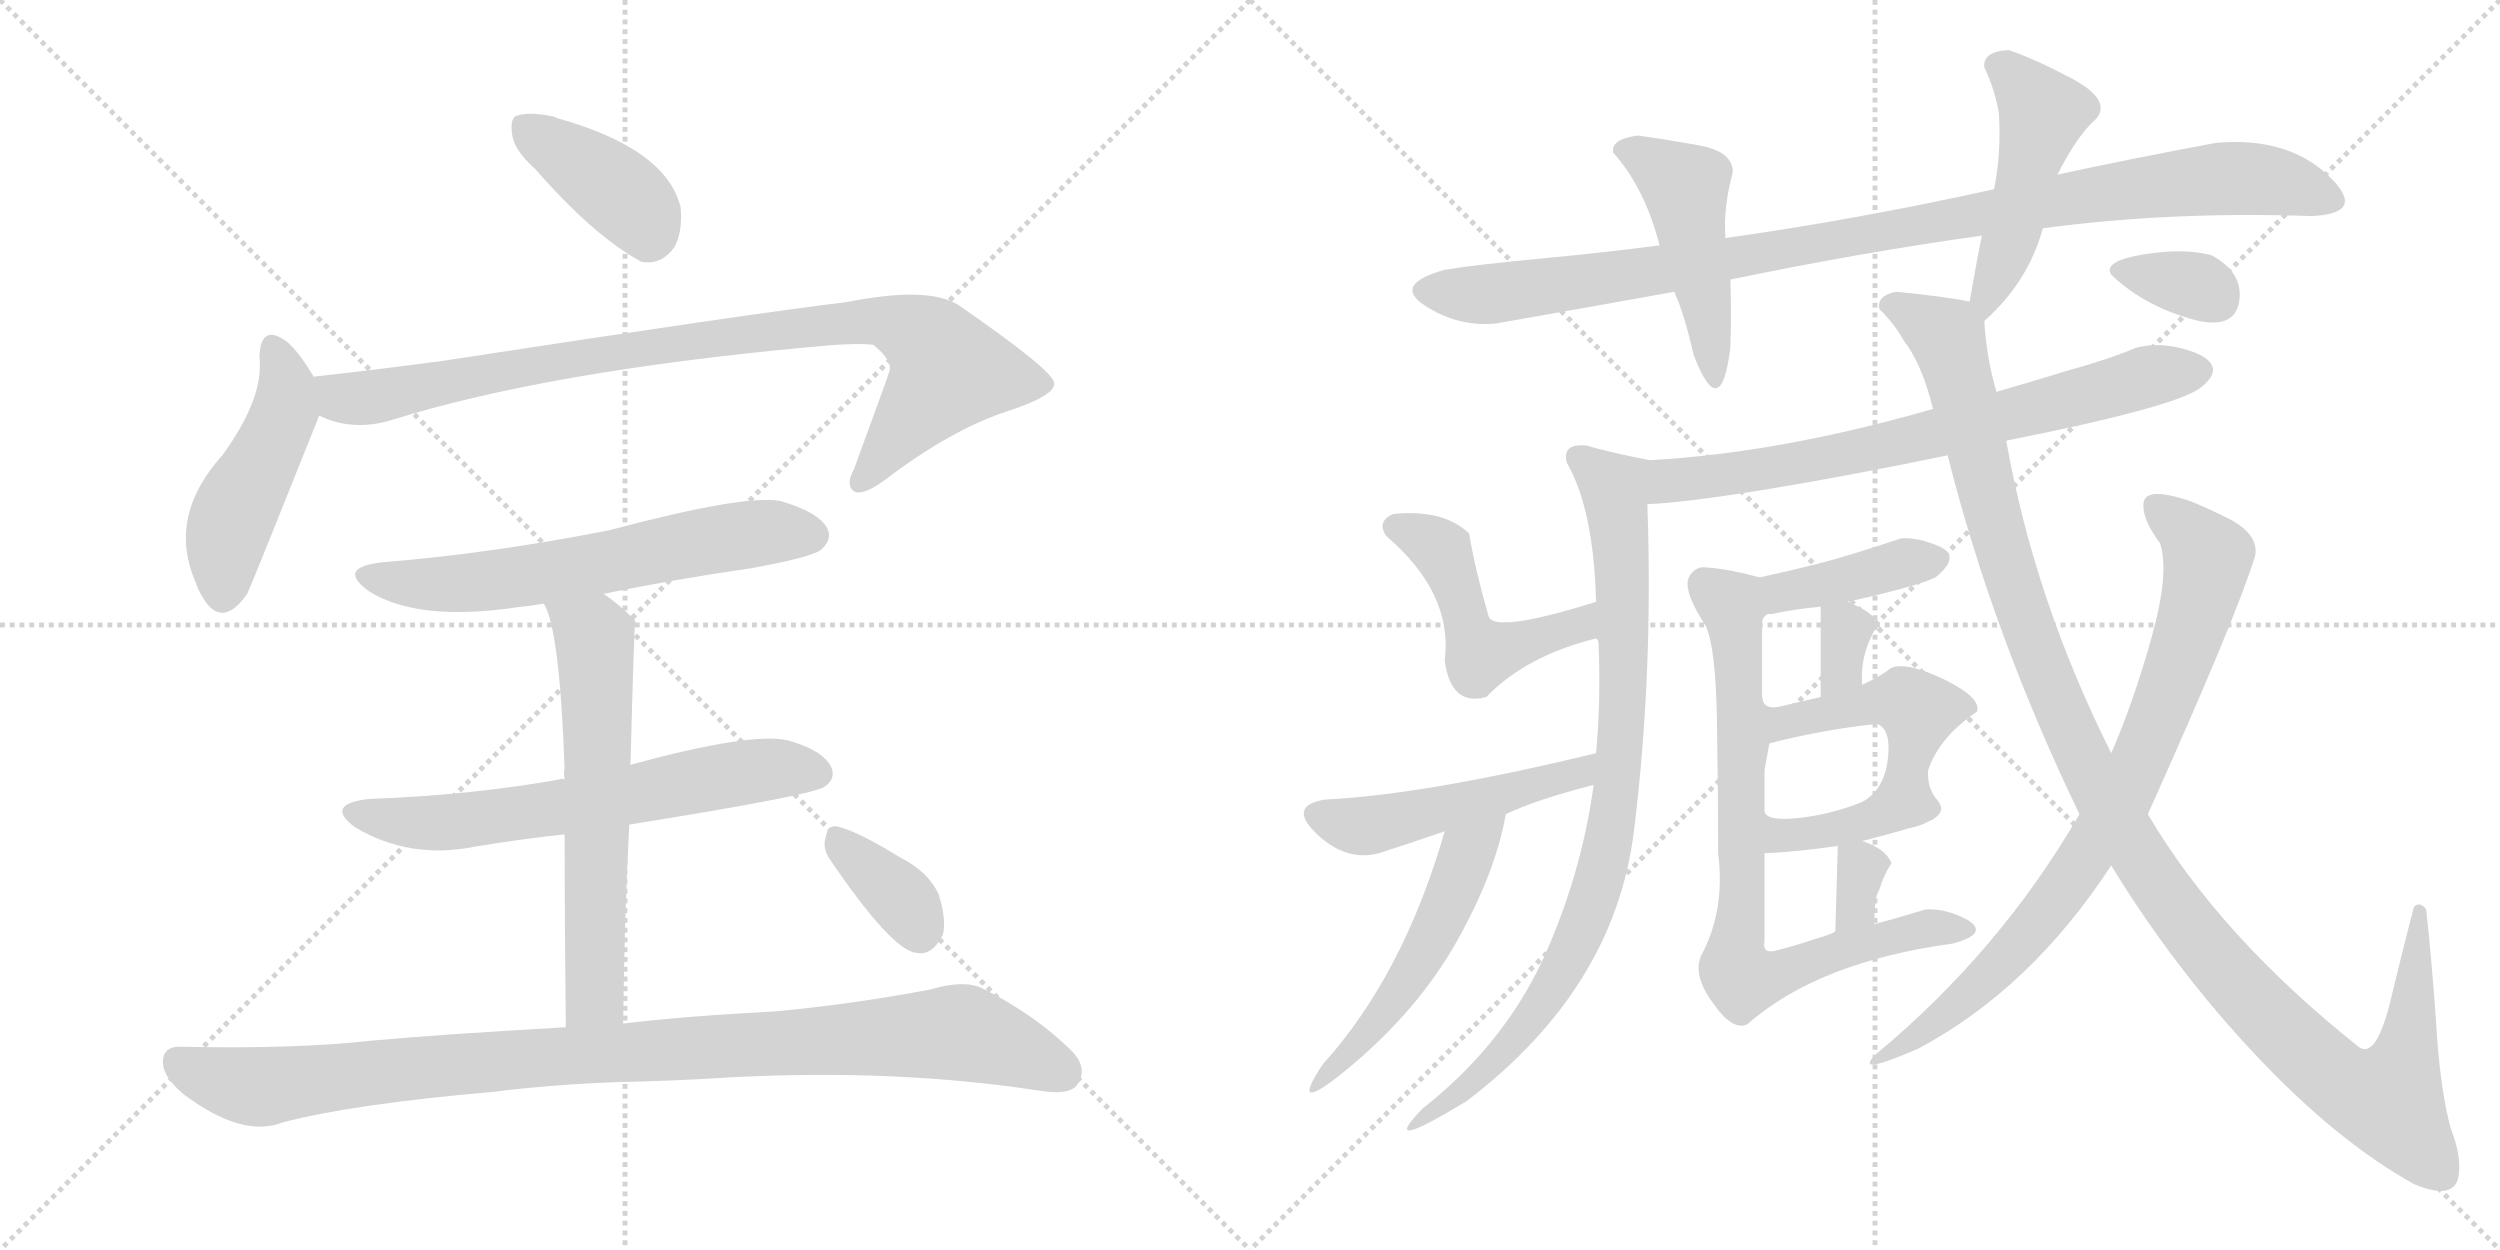 <svg version="1.1" viewBox="0 0 2048 1024" xmlns="http://www.w3.org/2000/svg">
  <g stroke="lightgray" stroke-dasharray="1,1" stroke-width="1" transform="scale(4, 4)">
    <line x1="0" y1="0" x2="256" y2="256"></line>
    <line x1="256" y1="0" x2="0" y2="256"></line>
    <line x1="128" y1="0" x2="128" y2="256"></line>
    <line x1="0" y1="128" x2="256" y2="128"></line>
    <line x1="256" y1="0" x2="512" y2="256"></line>
    <line x1="512" y1="0" x2="256" y2="256"></line>
    <line x1="384" y1="0" x2="384" y2="256"></line>
    <line x1="256" y1="128" x2="512" y2="128"></line>
  </g>
<g transform="scale(1, -1) translate(0, -850)">
   <style type="text/css">
    @keyframes keyframes0 {
      from {
       stroke: black;
       stroke-dashoffset: 392;
       stroke-width: 128;
       }
       56% {
       animation-timing-function: step-end;
       stroke: black;
       stroke-dashoffset: 0;
       stroke-width: 128;
       }
       to {
       stroke: black;
       stroke-width: 1024;
       }
       }
       #make-me-a-hanzi-animation-0 {
         animation: keyframes0 0.569s both;
         animation-delay: 0s;
         animation-timing-function: linear;
       }
    @keyframes keyframes1 {
      from {
       stroke: black;
       stroke-dashoffset: 467;
       stroke-width: 128;
       }
       60% {
       animation-timing-function: step-end;
       stroke: black;
       stroke-dashoffset: 0;
       stroke-width: 128;
       }
       to {
       stroke: black;
       stroke-width: 1024;
       }
       }
       #make-me-a-hanzi-animation-1 {
         animation: keyframes1 0.63s both;
         animation-delay: 0.569s;
         animation-timing-function: linear;
       }
    @keyframes keyframes2 {
      from {
       stroke: black;
       stroke-dashoffset: 916;
       stroke-width: 128;
       }
       75% {
       animation-timing-function: step-end;
       stroke: black;
       stroke-dashoffset: 0;
       stroke-width: 128;
       }
       to {
       stroke: black;
       stroke-width: 1024;
       }
       }
       #make-me-a-hanzi-animation-2 {
         animation: keyframes2 0.995s both;
         animation-delay: 1.199s;
         animation-timing-function: linear;
       }
    @keyframes keyframes3 {
      from {
       stroke: black;
       stroke-dashoffset: 621;
       stroke-width: 128;
       }
       67% {
       animation-timing-function: step-end;
       stroke: black;
       stroke-dashoffset: 0;
       stroke-width: 128;
       }
       to {
       stroke: black;
       stroke-width: 1024;
       }
       }
       #make-me-a-hanzi-animation-3 {
         animation: keyframes3 0.755s both;
         animation-delay: 2.194s;
         animation-timing-function: linear;
       }
    @keyframes keyframes4 {
      from {
       stroke: black;
       stroke-dashoffset: 636;
       stroke-width: 128;
       }
       67% {
       animation-timing-function: step-end;
       stroke: black;
       stroke-dashoffset: 0;
       stroke-width: 128;
       }
       to {
       stroke: black;
       stroke-width: 1024;
       }
       }
       #make-me-a-hanzi-animation-4 {
         animation: keyframes4 0.768s both;
         animation-delay: 2.95s;
         animation-timing-function: linear;
       }
    @keyframes keyframes5 {
      from {
       stroke: black;
       stroke-dashoffset: 617;
       stroke-width: 128;
       }
       67% {
       animation-timing-function: step-end;
       stroke: black;
       stroke-dashoffset: 0;
       stroke-width: 128;
       }
       to {
       stroke: black;
       stroke-width: 1024;
       }
       }
       #make-me-a-hanzi-animation-5 {
         animation: keyframes5 0.752s both;
         animation-delay: 3.717s;
         animation-timing-function: linear;
       }
    @keyframes keyframes6 {
      from {
       stroke: black;
       stroke-dashoffset: 993;
       stroke-width: 128;
       }
       76% {
       animation-timing-function: step-end;
       stroke: black;
       stroke-dashoffset: 0;
       stroke-width: 128;
       }
       to {
       stroke: black;
       stroke-width: 1024;
       }
       }
       #make-me-a-hanzi-animation-6 {
         animation: keyframes6 1.058s both;
         animation-delay: 4.47s;
         animation-timing-function: linear;
       }
    @keyframes keyframes7 {
      from {
       stroke: black;
       stroke-dashoffset: 353;
       stroke-width: 128;
       }
       53% {
       animation-timing-function: step-end;
       stroke: black;
       stroke-dashoffset: 0;
       stroke-width: 128;
       }
       to {
       stroke: black;
       stroke-width: 1024;
       }
       }
       #make-me-a-hanzi-animation-7 {
         animation: keyframes7 0.537s both;
         animation-delay: 5.528s;
         animation-timing-function: linear;
       }
    @keyframes keyframes8 {
      from {
       stroke: black;
       stroke-dashoffset: 999;
       stroke-width: 128;
       }
       76% {
       animation-timing-function: step-end;
       stroke: black;
       stroke-dashoffset: 0;
       stroke-width: 128;
       }
       to {
       stroke: black;
       stroke-width: 1024;
       }
       }
       #make-me-a-hanzi-animation-8 {
         animation: keyframes8 1.063s both;
         animation-delay: 6.065s;
         animation-timing-function: linear;
       }
    @keyframes keyframes9 {
      from {
       stroke: black;
       stroke-dashoffset: 460;
       stroke-width: 128;
       }
       60% {
       animation-timing-function: step-end;
       stroke: black;
       stroke-dashoffset: 0;
       stroke-width: 128;
       }
       to {
       stroke: black;
       stroke-width: 1024;
       }
       }
       #make-me-a-hanzi-animation-9 {
         animation: keyframes9 0.624s both;
         animation-delay: 7.128s;
         animation-timing-function: linear;
       }
    @keyframes keyframes10 {
      from {
       stroke: black;
       stroke-dashoffset: 475;
       stroke-width: 128;
       }
       61% {
       animation-timing-function: step-end;
       stroke: black;
       stroke-dashoffset: 0;
       stroke-width: 128;
       }
       to {
       stroke: black;
       stroke-width: 1024;
       }
       }
       #make-me-a-hanzi-animation-10 {
         animation: keyframes10 0.637s both;
         animation-delay: 7.752s;
         animation-timing-function: linear;
       }
    @keyframes keyframes11 {
      from {
       stroke: black;
       stroke-dashoffset: 715;
       stroke-width: 128;
       }
       70% {
       animation-timing-function: step-end;
       stroke: black;
       stroke-dashoffset: 0;
       stroke-width: 128;
       }
       to {
       stroke: black;
       stroke-width: 1024;
       }
       }
       #make-me-a-hanzi-animation-11 {
         animation: keyframes11 0.832s both;
         animation-delay: 8.389s;
         animation-timing-function: linear;
       }
    @keyframes keyframes12 {
      from {
       stroke: black;
       stroke-dashoffset: 834;
       stroke-width: 128;
       }
       73% {
       animation-timing-function: step-end;
       stroke: black;
       stroke-dashoffset: 0;
       stroke-width: 128;
       }
       to {
       stroke: black;
       stroke-width: 1024;
       }
       }
       #make-me-a-hanzi-animation-12 {
         animation: keyframes12 0.929s both;
         animation-delay: 9.221s;
         animation-timing-function: linear;
       }
    @keyframes keyframes13 {
      from {
       stroke: black;
       stroke-dashoffset: 483;
       stroke-width: 128;
       }
       61% {
       animation-timing-function: step-end;
       stroke: black;
       stroke-dashoffset: 0;
       stroke-width: 128;
       }
       to {
       stroke: black;
       stroke-width: 1024;
       }
       }
       #make-me-a-hanzi-animation-13 {
         animation: keyframes13 0.643s both;
         animation-delay: 10.149s;
         animation-timing-function: linear;
       }
    @keyframes keyframes14 {
      from {
       stroke: black;
       stroke-dashoffset: 487;
       stroke-width: 128;
       }
       61% {
       animation-timing-function: step-end;
       stroke: black;
       stroke-dashoffset: 0;
       stroke-width: 128;
       }
       to {
       stroke: black;
       stroke-width: 1024;
       }
       }
       #make-me-a-hanzi-animation-14 {
         animation: keyframes14 0.646s both;
         animation-delay: 10.792s;
         animation-timing-function: linear;
       }
    @keyframes keyframes15 {
      from {
       stroke: black;
       stroke-dashoffset: 499;
       stroke-width: 128;
       }
       62% {
       animation-timing-function: step-end;
       stroke: black;
       stroke-dashoffset: 0;
       stroke-width: 128;
       }
       to {
       stroke: black;
       stroke-width: 1024;
       }
       }
       #make-me-a-hanzi-animation-15 {
         animation: keyframes15 0.656s both;
         animation-delay: 11.439s;
         animation-timing-function: linear;
       }
    @keyframes keyframes16 {
      from {
       stroke: black;
       stroke-dashoffset: 405;
       stroke-width: 128;
       }
       57% {
       animation-timing-function: step-end;
       stroke: black;
       stroke-dashoffset: 0;
       stroke-width: 128;
       }
       to {
       stroke: black;
       stroke-width: 1024;
       }
       }
       #make-me-a-hanzi-animation-16 {
         animation: keyframes16 0.58s both;
         animation-delay: 12.095s;
         animation-timing-function: linear;
       }
    @keyframes keyframes17 {
      from {
       stroke: black;
       stroke-dashoffset: 327;
       stroke-width: 128;
       }
       52% {
       animation-timing-function: step-end;
       stroke: black;
       stroke-dashoffset: 0;
       stroke-width: 128;
       }
       to {
       stroke: black;
       stroke-width: 1024;
       }
       }
       #make-me-a-hanzi-animation-17 {
         animation: keyframes17 0.516s both;
         animation-delay: 12.674s;
         animation-timing-function: linear;
       }
    @keyframes keyframes18 {
      from {
       stroke: black;
       stroke-dashoffset: 476;
       stroke-width: 128;
       }
       61% {
       animation-timing-function: step-end;
       stroke: black;
       stroke-dashoffset: 0;
       stroke-width: 128;
       }
       to {
       stroke: black;
       stroke-width: 1024;
       }
       }
       #make-me-a-hanzi-animation-18 {
         animation: keyframes18 0.637s both;
         animation-delay: 13.191s;
         animation-timing-function: linear;
       }
    @keyframes keyframes19 {
      from {
       stroke: black;
       stroke-dashoffset: 381;
       stroke-width: 128;
       }
       55% {
       animation-timing-function: step-end;
       stroke: black;
       stroke-dashoffset: 0;
       stroke-width: 128;
       }
       to {
       stroke: black;
       stroke-width: 1024;
       }
       }
       #make-me-a-hanzi-animation-19 {
         animation: keyframes19 0.56s both;
         animation-delay: 13.828s;
         animation-timing-function: linear;
       }
    @keyframes keyframes20 {
      from {
       stroke: black;
       stroke-dashoffset: 324;
       stroke-width: 128;
       }
       51% {
       animation-timing-function: step-end;
       stroke: black;
       stroke-dashoffset: 0;
       stroke-width: 128;
       }
       to {
       stroke: black;
       stroke-width: 1024;
       }
       }
       #make-me-a-hanzi-animation-20 {
         animation: keyframes20 0.514s both;
         animation-delay: 14.388s;
         animation-timing-function: linear;
       }
    @keyframes keyframes21 {
      from {
       stroke: black;
       stroke-dashoffset: 775;
       stroke-width: 128;
       }
       72% {
       animation-timing-function: step-end;
       stroke: black;
       stroke-dashoffset: 0;
       stroke-width: 128;
       }
       to {
       stroke: black;
       stroke-width: 1024;
       }
       }
       #make-me-a-hanzi-animation-21 {
         animation: keyframes21 0.881s both;
         animation-delay: 14.902s;
         animation-timing-function: linear;
       }
    @keyframes keyframes22 {
      from {
       stroke: black;
       stroke-dashoffset: 1208;
       stroke-width: 128;
       }
       80% {
       animation-timing-function: step-end;
       stroke: black;
       stroke-dashoffset: 0;
       stroke-width: 128;
       }
       to {
       stroke: black;
       stroke-width: 1024;
       }
       }
       #make-me-a-hanzi-animation-22 {
         animation: keyframes22 1.233s both;
         animation-delay: 15.782s;
         animation-timing-function: linear;
       }
    @keyframes keyframes23 {
      from {
       stroke: black;
       stroke-dashoffset: 267;
       stroke-width: 128;
       }
       46% {
       animation-timing-function: step-end;
       stroke: black;
       stroke-dashoffset: 0;
       stroke-width: 128;
       }
       to {
       stroke: black;
       stroke-width: 1024;
       }
       }
       #make-me-a-hanzi-animation-23 {
         animation: keyframes23 0.467s both;
         animation-delay: 17.015s;
         animation-timing-function: linear;
       }
    @keyframes keyframes24 {
      from {
       stroke: black;
       stroke-dashoffset: 339;
       stroke-width: 128;
       }
       52% {
       animation-timing-function: step-end;
       stroke: black;
       stroke-dashoffset: 0;
       stroke-width: 128;
       }
       to {
       stroke: black;
       stroke-width: 1024;
       }
       }
       #make-me-a-hanzi-animation-24 {
         animation: keyframes24 0.526s both;
         animation-delay: 17.483s;
         animation-timing-function: linear;
       }
</style>
<path d="M 438.5 711.5 Q 486.5 656.5 525.5 635.5 Q 541.5 632.5 552.5 647.5 Q 559.5 660.5 557.5 680.5 Q 545.5 728.5 455.5 753.5 Q 454.5 754.5 453.5 754.5 Q 434.5 758.5 424.5 755.5 Q 417.5 754.5 419.5 740.5 Q 420.5 727.5 438.5 711.5 Z" fill="lightgray"></path> 
<path d="M 257.5 540.5 Q 244.5 562.5 234.5 570.5 Q 213.5 585.5 212.5 557.5 Q 216.5 524.5 182.5 477.5 Q 136.5 426.5 160.5 372.5 Q 161.5 368.5 165.5 361.5 Q 181.5 333.5 202.5 363.5 Q 205.5 369.5 259.5 504.5 Q 260.5 507.5 261.5 509.5 C 267.5 524.5 267.5 524.5 257.5 540.5 Z" fill="lightgray"></path> 
<path d="M 261.5 509.5 Q 288.5 496.5 319.5 505.5 Q 446.5 545.5 661.5 565.5 Q 701.5 569.5 715.5 567.5 Q 731.5 554.5 728.5 545.5 Q 728.5 544.5 699.5 465.5 Q 692.5 452.5 699.5 447.5 Q 706.5 443.5 724.5 456.5 Q 779.5 498.5 826.5 513.5 Q 865.5 526.5 863.5 536.5 Q 862.5 546.5 787.5 598.5 Q 763.5 616.5 693.5 602.5 Q 617.5 593.5 363.5 554.5 Q 311.5 547.5 257.5 541.5 Q 256.5 541.5 257.5 540.5 C 227.5 535.5 232.5 518.5 261.5 509.5 Z" fill="lightgray"></path> 
<path d="M 494.5 363.5 Q 552.5 375.5 615.5 384.5 Q 664.5 393.5 672.5 399.5 Q 682.5 408.5 677.5 417.5 Q 670.5 430.5 639.5 439.5 Q 611.5 445.5 498.5 415.5 Q 401.5 396.5 314.5 389.5 Q 274.5 385.5 302.5 365.5 Q 342.5 340.5 423.5 352.5 Q 433.5 353.5 445.5 355.5 L 494.5 363.5 Z" fill="lightgray"></path> 
<path d="M 515.5 174.5 Q 665.5 198.5 675.5 205.5 Q 685.5 212.5 680.5 222.5 Q 673.5 235.5 645.5 243.5 Q 615.5 250.5 516.5 223.5 L 462.5 211.5 Q 459.5 212.5 458.5 211.5 Q 385.5 198.5 302.5 195.5 Q 265.5 191.5 290.5 172.5 Q 335.5 145.5 389.5 156.5 Q 425.5 162.5 462.5 166.5 L 515.5 174.5 Z" fill="lightgray"></path> 
<path d="M 510.5 11.5 Q 511.5 99.5 515.5 174.5 L 516.5 223.5 Q 519.5 340.5 520.5 340.5 Q 519.5 343.5 518.5 343.5 Q 506.5 355.5 494.5 363.5 C 470.5 381.5 434.5 383.5 445.5 355.5 Q 458.5 334.5 462.5 220.5 Q 461.5 217.5 462.5 211.5 L 462.5 166.5 Q 462.5 103.5 463.5 8.5 C 463.5 -21.5 510.5 -18.5 510.5 11.5 Z" fill="lightgray"></path> 
<path d="M 463.5 8.5 Q 358.5 2.5 304.5 -2.5 Q 241.5 -9.5 149.5 -7.5 Q 134.5 -6.5 133.5 -18.5 Q 132.5 -31.5 150.5 -46.5 Q 198.5 -82.5 231.5 -69.5 Q 288.5 -54.5 403.5 -44.5 Q 451.5 -38.5 504.5 -36.5 Q 553.5 -35.5 599.5 -32.5 Q 734.5 -25.5 851.5 -43.5 Q 876.5 -47.5 882.5 -38.5 Q 891.5 -25.5 878.5 -11.5 Q 848.5 18.5 804.5 40.5 Q 789.5 47.5 762.5 39.5 Q 699.5 27.5 635.5 21.5 Q 559.5 17.5 510.5 11.5 L 463.5 8.5 Z" fill="lightgray"></path> 
<path d="M 679.5 146.5 Q 730.5 71.5 750.5 69.5 Q 763.5 66.5 772.5 84.5 Q 775.5 97.5 768.5 118.5 Q 759.5 136.5 737.5 147.5 Q 703.5 168.5 687.5 172.5 Q 678.5 175.5 676.5 164.5 Q 673.5 155.5 679.5 146.5 Z" fill="lightgray"></path> 
<path d="M 1673.5 663.0 Q 1778.5 677.0 1893.5 673.0 Q 1940.5 675.0 1907.0 706.5 Q 1873.5 738.0 1815.5 733.0 Q 1745.5 720.0 1685.5 707.0 L 1633.5 695.0 Q 1520.5 670.0 1413.5 655.0 L 1359.5 649.0 Q 1313.5 643.0 1260.5 638.0 Q 1207.5 633.0 1183.5 629.0 Q 1140.5 617.0 1167.5 599.5 Q 1194.5 582.0 1225.5 585.0 Q 1305.5 599.0 1371.5 611.0 L 1417.5 621.0 Q 1523.5 643.0 1623.5 657.0 L 1673.5 663.0 Z" fill="lightgray"></path> 
<path d="M 1413.5 655.0 Q 1411.5 679.0 1419.5 709.0 Q 1419.5 726.0 1391.5 731.0 Q 1363.5 736.0 1341.5 739.0 Q 1319.5 736.0 1321.5 725.0 Q 1347.5 696.0 1359.5 649.0 L 1371.5 611.0 Q 1379.5 594.0 1387.5 559.0 Q 1409.5 502.0 1417.5 565.0 Q 1418.5 594.0 1417.5 621.0 L 1413.5 655.0 Z" fill="lightgray"></path> 
<path d="M 1625.5 587.0 Q 1661.5 619.0 1673.5 663.0 L 1685.5 707.0 Q 1701.5 739.0 1717.5 753.0 Q 1729.5 768.0 1698.5 785.0 Q 1666.5 802.0 1645.5 809.0 Q 1624.5 808.0 1625.5 795.0 Q 1634.5 776.0 1637.5 757.0 Q 1639.5 724.0 1633.5 695.0 L 1623.5 657.0 Q 1619.5 637.0 1613.5 603.0 C 1608.5 573.0 1607.5 570.0 1625.5 587.0 Z" fill="lightgray"></path> 
<path d="M 1643.5 489.0 Q 1784.5 517.0 1803.5 533.0 Q 1824.5 550.0 1798.5 561.0 Q 1772.5 571.0 1749.5 565.0 Q 1728.5 556.0 1692.5 546.0 Q 1656.5 535.0 1635.5 529.0 L 1583.5 515.0 Q 1458.5 479.0 1351.5 473.0 C 1321.5 471.0 1319.5 435.0 1349.5 437.0 Q 1378.5 438.0 1446.5 449.0 Q 1513.5 460.0 1595.5 477.0 L 1643.5 489.0 Z" fill="lightgray"></path> 
<path d="M 1351.5 473.0 Q 1320.5 479.0 1299.5 485.0 Q 1279.5 487.0 1283.5 471.0 Q 1305.5 433.0 1307.5 357.0 C 1308.5 327.0 1305.5 342.0 1307.5 327.0 Q 1309.5 326.0 1309.5 323.0 Q 1311.5 276.0 1307.5 233.0 L 1305.5 207.0 Q 1295.5 133.0 1263.5 63.0 Q 1230.5 -7.0 1165.5 -58.0 Q 1127.5 -97.0 1201.5 -52.0 Q 1322.5 40.0 1338.5 169.0 Q 1354.5 298.0 1349.5 437.0 C 1348.5 467.0 1354.5 472.0 1351.5 473.0 Z" fill="lightgray"></path> 
<path d="M 1307.5 357.0 Q 1224.5 331.0 1219.5 345.0 Q 1208.5 383.0 1203.5 413.0 Q 1182.5 433.0 1141.5 429.0 Q 1127.5 423.0 1135.5 411.0 Q 1190.5 364.0 1183.5 309.0 Q 1188.5 271.0 1217.5 279.0 Q 1250.5 313.0 1307.5 327.0 C 1336.5 335.0 1336.5 366.0 1307.5 357.0 Z" fill="lightgray"></path> 
<path d="M 1307.5 233.0 Q 1167.5 199.0 1085.5 195.0 Q 1054.5 190.0 1078.5 167.0 Q 1102.5 144.0 1129.5 151.0 Q 1157.5 160.0 1183.5 169.0 L 1233.5 183.0 Q 1258.5 195.0 1305.5 207.0 C 1334.5 215.0 1336.5 240.0 1307.5 233.0 Z" fill="lightgray"></path> 
<path d="M 1183.5 169.0 Q 1149.5 51.0 1083.5 -22.0 Q 1054.5 -66.0 1103.5 -26.0 Q 1161.5 22.0 1193.5 79.0 Q 1225.5 136.0 1233.5 183.0 C 1239.5 212.0 1191.5 198.0 1183.5 169.0 Z" fill="lightgray"></path> 
<path d="M 1513.5 357.0 Q 1571.5 370.0 1585.5 377.0 Q 1606.5 394.0 1589.5 402.0 Q 1571.5 410.0 1557.5 409.0 Q 1512.5 394.0 1488.5 388.0 Q 1464.5 382.0 1441.5 377.0 C 1416.5 371.0 1428.5 315.0 1443.5 341.0 Q 1445.5 348.0 1451.5 347.0 Q 1469.5 351.0 1491.5 353.0 L 1513.5 357.0 Z" fill="lightgray"></path> 
<path d="M 1537.5 337.0 Q 1538.5 347.0 1513.5 357.0 C 1491.5 366.0 1491.5 366.0 1491.5 353.0 Q 1491.5 319.0 1491.5 279.0 C 1491.5 249.0 1527.5 259.0 1525.5 289.0 Q 1523.5 314.0 1537.5 337.0 Z" fill="lightgray"></path> 
<path d="M 1579.5 177.0 Q 1595.5 184.0 1587.5 194.0 Q 1578.5 204.0 1579.5 219.0 Q 1588.5 246.0 1619.5 267.0 Q 1623.5 278.0 1593.5 293.0 Q 1562.5 308.0 1549.5 303.0 Q 1540.5 296.0 1525.5 289.0 L 1491.5 279.0 Q 1478.5 276.0 1461.5 272.0 Q 1444.5 267.0 1443.5 279.0 C 1429.5 305.0 1436.5 238.0 1449.5 241.0 Q 1491.5 252.0 1537.5 257.0 Q 1549.5 253.0 1546.5 228.0 Q 1543.5 203.0 1525.5 193.0 C 1501.5 176.0 1553.5 162.0 1579.5 177.0 Z" fill="lightgray"></path> 
<path d="M 1525.5 161.0 Q 1568.5 172.0 1579.5 177.0 C 1607.5 188.0 1553.5 204.0 1525.5 193.0 Q 1500.5 183.0 1474.5 180.0 Q 1447.5 177.0 1445.5 185.0 C 1426.5 208.0 1419.5 150.0 1445.5 151.0 Q 1470.5 152.0 1505.5 157.0 L 1525.5 161.0 Z" fill="lightgray"></path> 
<path d="M 1535.5 93.0 Q 1535.5 116.0 1539.5 121.0 Q 1542.5 132.0 1549.5 143.0 Q 1544.5 155.0 1525.5 161.0 C 1505.5 168.0 1505.5 168.0 1505.5 157.0 Q 1504.5 119.0 1503.5 87.0 C 1502.5 57.0 1535.5 63.0 1535.5 93.0 Z" fill="lightgray"></path> 
<path d="M 1441.5 377.0 Q 1415.5 384.0 1399.5 385.0 Q 1388.5 387.0 1383.5 377.0 Q 1378.5 366.0 1397.5 337.0 Q 1405.5 319.0 1406.5 261.0 Q 1407.5 202.0 1407.5 151.0 Q 1413.5 104.0 1393.5 67.0 Q 1386.5 51.0 1403.5 28.0 Q 1419.5 5.0 1431.5 11.0 Q 1489.5 62.0 1599.5 77.0 Q 1629.5 85.0 1612.5 96.0 Q 1594.5 106.0 1577.5 105.0 Q 1547.5 96.0 1535.5 93.0 L 1503.5 87.0 Q 1501.5 85.0 1484.5 80.0 Q 1466.5 74.0 1453.5 71.0 Q 1443.5 69.0 1445.5 79.0 L 1445.5 151.0 L 1445.5 185.0 L 1445.5 219.0 L 1449.5 241.0 L 1443.5 279.0 L 1443.5 341.0 C 1443.5 371.0 1443.5 377.0 1441.5 377.0 Z" fill="lightgray"></path> 
<path d="M 1987.5 105.0 Q 1982.5 112.0 1977.5 107.0 Q 1968.5 73.0 1957.5 27.0 Q 1945.5 -19.0 1931.5 -7.0 Q 1818.5 83.0 1759.5 183.0 L 1729.5 233.0 Q 1666.5 359.0 1643.5 489.0 L 1635.5 529.0 Q 1627.5 556.0 1625.5 587.0 C 1623.5 601.0 1623.5 601.0 1613.5 603.0 Q 1593.5 607.0 1553.5 611.0 Q 1537.5 608.0 1539.5 597.0 Q 1552.5 584.0 1559.5 571.0 Q 1574.5 552.0 1583.5 515.0 L 1595.5 477.0 Q 1632.5 330.0 1703.5 183.0 L 1729.5 141.0 Q 1781.5 56.0 1848.5 -15.0 Q 1914.5 -85.0 1977.5 -120.0 Q 2008.5 -133.0 2013.5 -116.0 Q 2017.5 -99.0 2007.5 -74.0 Q 1998.5 -40.0 1995.5 15.0 Q 1991.5 70.0 1987.5 105.0 Z" fill="lightgray"></path> 
<path d="M 1759.5 183.0 Q 1831.5 343.0 1847.5 395.0 Q 1850.5 413.0 1824.0 426.0 Q 1797.5 439.0 1789.5 441.0 Q 1757.5 451.0 1756.0 438.0 Q 1754.5 425.0 1769.5 405.0 Q 1777.5 381.0 1762.5 327.5 Q 1747.5 274.0 1729.5 233.0 L 1703.5 183.0 Q 1638.5 71.0 1537.5 -13.0 Q 1516.5 -33.0 1571.5 -9.0 Q 1663.5 40.0 1729.5 141.0 L 1759.5 183.0 Z" fill="lightgray"></path> 
<path d="M 1801.5 587.0 Q 1831.5 581.0 1834.5 604.0 Q 1837.5 627.0 1811.5 641.0 Q 1788.5 647.0 1755.5 641.5 Q 1722.5 636.0 1729.5 625.0 Q 1757.5 598.0 1801.5 587.0 Z" fill="lightgray"></path> 
      <clipPath id="make-me-a-hanzi-clip-0">
      <path d="M 438.5 711.5 Q 486.5 656.5 525.5 635.5 Q 541.5 632.5 552.5 647.5 Q 559.5 660.5 557.5 680.5 Q 545.5 728.5 455.5 753.5 Q 454.5 754.5 453.5 754.5 Q 434.5 758.5 424.5 755.5 Q 417.5 754.5 419.5 740.5 Q 420.5 727.5 438.5 711.5 Z" fill="lightgray"></path>
      </clipPath>
      <path clip-path="url(#make-me-a-hanzi-clip-0)" d="M 431.5 744.5 L 509.5 690.5 L 525.5 673.5 L 530.5 656.5 " fill="none" id="make-me-a-hanzi-animation-0" stroke-dasharray="264 528" stroke-linecap="round"></path>

      <clipPath id="make-me-a-hanzi-clip-1">
      <path d="M 257.5 540.5 Q 244.5 562.5 234.5 570.5 Q 213.5 585.5 212.5 557.5 Q 216.5 524.5 182.5 477.5 Q 136.5 426.5 160.5 372.5 Q 161.5 368.5 165.5 361.5 Q 181.5 333.5 202.5 363.5 Q 205.5 369.5 259.5 504.5 Q 260.5 507.5 261.5 509.5 C 267.5 524.5 267.5 524.5 257.5 540.5 Z" fill="lightgray"></path>
      </clipPath>
      <path clip-path="url(#make-me-a-hanzi-clip-1)" d="M 223.5 563.5 L 234.5 535.5 L 233.5 514.5 L 190.5 427.5 L 182.5 365.5 " fill="none" id="make-me-a-hanzi-animation-1" stroke-dasharray="339 678" stroke-linecap="round"></path>

      <clipPath id="make-me-a-hanzi-clip-2">
      <path d="M 261.5 509.5 Q 288.5 496.5 319.5 505.5 Q 446.5 545.5 661.5 565.5 Q 701.5 569.5 715.5 567.5 Q 731.5 554.5 728.5 545.5 Q 728.5 544.5 699.5 465.5 Q 692.5 452.5 699.5 447.5 Q 706.5 443.5 724.5 456.5 Q 779.5 498.5 826.5 513.5 Q 865.5 526.5 863.5 536.5 Q 862.5 546.5 787.5 598.5 Q 763.5 616.5 693.5 602.5 Q 617.5 593.5 363.5 554.5 Q 311.5 547.5 257.5 541.5 Q 256.5 541.5 257.5 540.5 C 227.5 535.5 232.5 518.5 261.5 509.5 Z" fill="lightgray"></path>
      </clipPath>
      <path clip-path="url(#make-me-a-hanzi-clip-2)" d="M 265.5 541.5 L 266.5 533.5 L 279.5 524.5 L 307.5 524.5 L 445.5 553.5 L 707.5 588.5 L 727.5 586.5 L 764.5 567.5 L 776.5 544.5 L 704.5 454.5 " fill="none" id="make-me-a-hanzi-animation-2" stroke-dasharray="788 1576" stroke-linecap="round"></path>

      <clipPath id="make-me-a-hanzi-clip-3">
      <path d="M 494.5 363.5 Q 552.5 375.5 615.5 384.5 Q 664.5 393.5 672.5 399.5 Q 682.5 408.5 677.5 417.5 Q 670.5 430.5 639.5 439.5 Q 611.5 445.5 498.5 415.5 Q 401.5 396.5 314.5 389.5 Q 274.5 385.5 302.5 365.5 Q 342.5 340.5 423.5 352.5 Q 433.5 353.5 445.5 355.5 L 494.5 363.5 Z" fill="lightgray"></path>
      </clipPath>
      <path clip-path="url(#make-me-a-hanzi-clip-3)" d="M 305.5 379.5 L 336.5 371.5 L 393.5 372.5 L 578.5 407.5 L 632.5 414.5 L 665.5 411.5 " fill="none" id="make-me-a-hanzi-animation-3" stroke-dasharray="493 986" stroke-linecap="round"></path>

      <clipPath id="make-me-a-hanzi-clip-4">
      <path d="M 515.5 174.5 Q 665.5 198.5 675.5 205.5 Q 685.5 212.5 680.5 222.5 Q 673.5 235.5 645.5 243.5 Q 615.5 250.5 516.5 223.5 L 462.5 211.5 Q 459.5 212.5 458.5 211.5 Q 385.5 198.5 302.5 195.5 Q 265.5 191.5 290.5 172.5 Q 335.5 145.5 389.5 156.5 Q 425.5 162.5 462.5 166.5 L 515.5 174.5 Z" fill="lightgray"></path>
      </clipPath>
      <path clip-path="url(#make-me-a-hanzi-clip-4)" d="M 294.5 185.5 L 353.5 175.5 L 524.5 198.5 L 624.5 219.5 L 669.5 216.5 " fill="none" id="make-me-a-hanzi-animation-4" stroke-dasharray="508 1016" stroke-linecap="round"></path>

      <clipPath id="make-me-a-hanzi-clip-5">
      <path d="M 510.5 11.5 Q 511.5 99.5 515.5 174.5 L 516.5 223.5 Q 519.5 340.5 520.5 340.5 Q 519.5 343.5 518.5 343.5 Q 506.5 355.5 494.5 363.5 C 470.5 381.5 434.5 383.5 445.5 355.5 Q 458.5 334.5 462.5 220.5 Q 461.5 217.5 462.5 211.5 L 462.5 166.5 Q 462.5 103.5 463.5 8.5 C 463.5 -21.5 510.5 -18.5 510.5 11.5 Z" fill="lightgray"></path>
      </clipPath>
      <path clip-path="url(#make-me-a-hanzi-clip-5)" d="M 451.5 354.5 L 486.5 328.5 L 488.5 303.5 L 486.5 35.5 L 470.5 17.5 " fill="none" id="make-me-a-hanzi-animation-5" stroke-dasharray="489 978" stroke-linecap="round"></path>

      <clipPath id="make-me-a-hanzi-clip-6">
      <path d="M 463.5 8.5 Q 358.5 2.5 304.5 -2.5 Q 241.5 -9.5 149.5 -7.5 Q 134.5 -6.5 133.5 -18.5 Q 132.5 -31.5 150.5 -46.5 Q 198.5 -82.5 231.5 -69.5 Q 288.5 -54.5 403.5 -44.5 Q 451.5 -38.5 504.5 -36.5 Q 553.5 -35.5 599.5 -32.5 Q 734.5 -25.5 851.5 -43.5 Q 876.5 -47.5 882.5 -38.5 Q 891.5 -25.5 878.5 -11.5 Q 848.5 18.5 804.5 40.5 Q 789.5 47.5 762.5 39.5 Q 699.5 27.5 635.5 21.5 Q 559.5 17.5 510.5 11.5 L 463.5 8.5 Z" fill="lightgray"></path>
      </clipPath>
      <path clip-path="url(#make-me-a-hanzi-clip-6)" d="M 145.5 -19.5 L 171.5 -32.5 L 217.5 -40.5 L 415.5 -17.5 L 779.5 4.5 L 870.5 -28.5 " fill="none" id="make-me-a-hanzi-animation-6" stroke-dasharray="865 1730" stroke-linecap="round"></path>

      <clipPath id="make-me-a-hanzi-clip-7">
      <path d="M 679.5 146.5 Q 730.5 71.5 750.5 69.5 Q 763.5 66.5 772.5 84.5 Q 775.5 97.5 768.5 118.5 Q 759.5 136.5 737.5 147.5 Q 703.5 168.5 687.5 172.5 Q 678.5 175.5 676.5 164.5 Q 673.5 155.5 679.5 146.5 Z" fill="lightgray"></path>
      </clipPath>
      <path clip-path="url(#make-me-a-hanzi-clip-7)" d="M 688.5 159.5 L 737.5 114.5 L 753.5 88.5 " fill="none" id="make-me-a-hanzi-animation-7" stroke-dasharray="225 450" stroke-linecap="round"></path>

      <clipPath id="make-me-a-hanzi-clip-8">
      <path d="M 1673.5 663.0 Q 1778.5 677.0 1893.5 673.0 Q 1940.5 675.0 1907.0 706.5 Q 1873.5 738.0 1815.5 733.0 Q 1745.5 720.0 1685.5 707.0 L 1633.5 695.0 Q 1520.5 670.0 1413.5 655.0 L 1359.5 649.0 Q 1313.5 643.0 1260.5 638.0 Q 1207.5 633.0 1183.5 629.0 Q 1140.5 617.0 1167.5 599.5 Q 1194.5 582.0 1225.5 585.0 Q 1305.5 599.0 1371.5 611.0 L 1417.5 621.0 Q 1523.5 643.0 1623.5 657.0 L 1673.5 663.0 Z" fill="lightgray"></path>
      </clipPath>
      <path clip-path="url(#make-me-a-hanzi-clip-8)" d="M 1168.5 611.0 L 1217.5 609.0 L 1319.5 622.0 L 1797.5 702.0 L 1852.5 703.0 L 1902.5 689.0 " fill="none" id="make-me-a-hanzi-animation-8" stroke-dasharray="871 1742" stroke-linecap="round"></path>

      <clipPath id="make-me-a-hanzi-clip-9">
      <path d="M 1413.5 655.0 Q 1411.5 679.0 1419.5 709.0 Q 1419.5 726.0 1391.5 731.0 Q 1363.5 736.0 1341.5 739.0 Q 1319.5 736.0 1321.5 725.0 Q 1347.5 696.0 1359.5 649.0 L 1371.5 611.0 Q 1379.5 594.0 1387.5 559.0 Q 1409.5 502.0 1417.5 565.0 Q 1418.5 594.0 1417.5 621.0 L 1413.5 655.0 Z" fill="lightgray"></path>
      </clipPath>
      <path clip-path="url(#make-me-a-hanzi-clip-9)" d="M 1332.5 726.0 L 1380.5 697.0 L 1404.5 551.0 " fill="none" id="make-me-a-hanzi-animation-9" stroke-dasharray="332 664" stroke-linecap="round"></path>

      <clipPath id="make-me-a-hanzi-clip-10">
      <path d="M 1625.5 587.0 Q 1661.5 619.0 1673.5 663.0 L 1685.5 707.0 Q 1701.5 739.0 1717.5 753.0 Q 1729.5 768.0 1698.5 785.0 Q 1666.5 802.0 1645.5 809.0 Q 1624.5 808.0 1625.5 795.0 Q 1634.5 776.0 1637.5 757.0 Q 1639.5 724.0 1633.5 695.0 L 1623.5 657.0 Q 1619.5 637.0 1613.5 603.0 C 1608.5 573.0 1607.5 570.0 1625.5 587.0 Z" fill="lightgray"></path>
      </clipPath>
      <path clip-path="url(#make-me-a-hanzi-clip-10)" d="M 1640.5 794.0 L 1673.5 758.0 L 1649.5 663.0 L 1626.5 606.0 L 1628.5 595.0 " fill="none" id="make-me-a-hanzi-animation-10" stroke-dasharray="347 694" stroke-linecap="round"></path>

      <clipPath id="make-me-a-hanzi-clip-11">
      <path d="M 1643.5 489.0 Q 1784.5 517.0 1803.5 533.0 Q 1824.5 550.0 1798.5 561.0 Q 1772.5 571.0 1749.5 565.0 Q 1728.5 556.0 1692.5 546.0 Q 1656.5 535.0 1635.5 529.0 L 1583.5 515.0 Q 1458.5 479.0 1351.5 473.0 C 1321.5 471.0 1319.5 435.0 1349.5 437.0 Q 1378.5 438.0 1446.5 449.0 Q 1513.5 460.0 1595.5 477.0 L 1643.5 489.0 Z" fill="lightgray"></path>
      </clipPath>
      <path clip-path="url(#make-me-a-hanzi-clip-11)" d="M 1353.5 443.0 L 1373.5 457.0 L 1551.5 486.0 L 1752.5 540.0 L 1798.5 546.0 " fill="none" id="make-me-a-hanzi-animation-11" stroke-dasharray="587 1174" stroke-linecap="round"></path>

      <clipPath id="make-me-a-hanzi-clip-12">
      <path d="M 1351.5 473.0 Q 1320.5 479.0 1299.5 485.0 Q 1279.5 487.0 1283.5 471.0 Q 1305.5 433.0 1307.5 357.0 C 1308.5 327.0 1305.5 342.0 1307.5 327.0 Q 1309.5 326.0 1309.5 323.0 Q 1311.5 276.0 1307.5 233.0 L 1305.5 207.0 Q 1295.5 133.0 1263.5 63.0 Q 1230.5 -7.0 1165.5 -58.0 Q 1127.5 -97.0 1201.5 -52.0 Q 1322.5 40.0 1338.5 169.0 Q 1354.5 298.0 1349.5 437.0 C 1348.5 467.0 1354.5 472.0 1351.5 473.0 Z" fill="lightgray"></path>
      </clipPath>
      <path clip-path="url(#make-me-a-hanzi-clip-12)" d="M 1294.5 475.0 L 1321.5 451.0 L 1327.5 412.0 L 1329.5 284.0 L 1318.5 164.0 L 1304.5 110.0 L 1274.5 46.0 L 1237.5 -4.0 L 1190.5 -49.0 " fill="none" id="make-me-a-hanzi-animation-12" stroke-dasharray="706 1412" stroke-linecap="round"></path>

      <clipPath id="make-me-a-hanzi-clip-13">
      <path d="M 1307.5 357.0 Q 1224.5 331.0 1219.5 345.0 Q 1208.5 383.0 1203.5 413.0 Q 1182.5 433.0 1141.5 429.0 Q 1127.5 423.0 1135.5 411.0 Q 1190.5 364.0 1183.5 309.0 Q 1188.5 271.0 1217.5 279.0 Q 1250.5 313.0 1307.5 327.0 C 1336.5 335.0 1336.5 366.0 1307.5 357.0 Z" fill="lightgray"></path>
      </clipPath>
      <path clip-path="url(#make-me-a-hanzi-clip-13)" d="M 1143.5 418.0 L 1180.5 399.0 L 1203.5 331.0 L 1216.5 314.0 L 1292.5 338.0 L 1295.5 350.0 " fill="none" id="make-me-a-hanzi-animation-13" stroke-dasharray="355 710" stroke-linecap="round"></path>

      <clipPath id="make-me-a-hanzi-clip-14">
      <path d="M 1307.5 233.0 Q 1167.5 199.0 1085.5 195.0 Q 1054.5 190.0 1078.5 167.0 Q 1102.5 144.0 1129.5 151.0 Q 1157.5 160.0 1183.5 169.0 L 1233.5 183.0 Q 1258.5 195.0 1305.5 207.0 C 1334.5 215.0 1336.5 240.0 1307.5 233.0 Z" fill="lightgray"></path>
      </clipPath>
      <path clip-path="url(#make-me-a-hanzi-clip-14)" d="M 1081.5 181.0 L 1120.5 173.0 L 1293.5 215.0 L 1299.5 227.0 " fill="none" id="make-me-a-hanzi-animation-14" stroke-dasharray="359 718" stroke-linecap="round"></path>

      <clipPath id="make-me-a-hanzi-clip-15">
      <path d="M 1183.5 169.0 Q 1149.5 51.0 1083.5 -22.0 Q 1054.5 -66.0 1103.5 -26.0 Q 1161.5 22.0 1193.5 79.0 Q 1225.5 136.0 1233.5 183.0 C 1239.5 212.0 1191.5 198.0 1183.5 169.0 Z" fill="lightgray"></path>
      </clipPath>
      <path clip-path="url(#make-me-a-hanzi-clip-15)" d="M 1228.5 177.0 L 1201.5 150.0 L 1173.5 82.0 L 1143.5 34.0 L 1093.5 -22.0 " fill="none" id="make-me-a-hanzi-animation-15" stroke-dasharray="371 742" stroke-linecap="round"></path>

      <clipPath id="make-me-a-hanzi-clip-16">
      <path d="M 1513.5 357.0 Q 1571.5 370.0 1585.5 377.0 Q 1606.5 394.0 1589.5 402.0 Q 1571.5 410.0 1557.5 409.0 Q 1512.5 394.0 1488.5 388.0 Q 1464.5 382.0 1441.5 377.0 C 1416.5 371.0 1428.5 315.0 1443.5 341.0 Q 1445.5 348.0 1451.5 347.0 Q 1469.5 351.0 1491.5 353.0 L 1513.5 357.0 Z" fill="lightgray"></path>
      </clipPath>
      <path clip-path="url(#make-me-a-hanzi-clip-16)" d="M 1445.5 347.0 L 1462.5 366.0 L 1561.5 390.0 L 1583.5 390.0 " fill="none" id="make-me-a-hanzi-animation-16" stroke-dasharray="277 554" stroke-linecap="round"></path>

      <clipPath id="make-me-a-hanzi-clip-17">
      <path d="M 1537.5 337.0 Q 1538.5 347.0 1513.5 357.0 C 1491.5 366.0 1491.5 366.0 1491.5 353.0 Q 1491.5 319.0 1491.5 279.0 C 1491.5 249.0 1527.5 259.0 1525.5 289.0 Q 1523.5 314.0 1537.5 337.0 Z" fill="lightgray"></path>
      </clipPath>
      <path clip-path="url(#make-me-a-hanzi-clip-17)" d="M 1498.5 346.0 L 1512.5 336.0 L 1505.5 296.0 L 1495.5 287.0 " fill="none" id="make-me-a-hanzi-animation-17" stroke-dasharray="199 398" stroke-linecap="round"></path>

      <clipPath id="make-me-a-hanzi-clip-18">
      <path d="M 1579.5 177.0 Q 1595.5 184.0 1587.5 194.0 Q 1578.5 204.0 1579.5 219.0 Q 1588.5 246.0 1619.5 267.0 Q 1623.5 278.0 1593.5 293.0 Q 1562.5 308.0 1549.5 303.0 Q 1540.5 296.0 1525.5 289.0 L 1491.5 279.0 Q 1478.5 276.0 1461.5 272.0 Q 1444.5 267.0 1443.5 279.0 C 1429.5 305.0 1436.5 238.0 1449.5 241.0 Q 1491.5 252.0 1537.5 257.0 Q 1549.5 253.0 1546.5 228.0 Q 1543.5 203.0 1525.5 193.0 C 1501.5 176.0 1553.5 162.0 1579.5 177.0 Z" fill="lightgray"></path>
      </clipPath>
      <path clip-path="url(#make-me-a-hanzi-clip-18)" d="M 1455.5 248.0 L 1460.5 258.0 L 1472.5 262.0 L 1540.5 276.0 L 1560.5 275.0 L 1571.5 268.0 L 1560.5 204.0 L 1533.5 194.0 " fill="none" id="make-me-a-hanzi-animation-18" stroke-dasharray="348 696" stroke-linecap="round"></path>

      <clipPath id="make-me-a-hanzi-clip-19">
      <path d="M 1525.5 161.0 Q 1568.5 172.0 1579.5 177.0 C 1607.5 188.0 1553.5 204.0 1525.5 193.0 Q 1500.5 183.0 1474.5 180.0 Q 1447.5 177.0 1445.5 185.0 C 1426.5 208.0 1419.5 150.0 1445.5 151.0 Q 1470.5 152.0 1505.5 157.0 L 1525.5 161.0 Z" fill="lightgray"></path>
      </clipPath>
      <path clip-path="url(#make-me-a-hanzi-clip-19)" d="M 1447.5 179.0 L 1456.5 168.0 L 1479.5 166.0 L 1524.5 177.0 L 1565.5 175.0 " fill="none" id="make-me-a-hanzi-animation-19" stroke-dasharray="253 506" stroke-linecap="round"></path>

      <clipPath id="make-me-a-hanzi-clip-20">
      <path d="M 1535.5 93.0 Q 1535.5 116.0 1539.5 121.0 Q 1542.5 132.0 1549.5 143.0 Q 1544.5 155.0 1525.5 161.0 C 1505.5 168.0 1505.5 168.0 1505.5 157.0 Q 1504.5 119.0 1503.5 87.0 C 1502.5 57.0 1535.5 63.0 1535.5 93.0 Z" fill="lightgray"></path>
      </clipPath>
      <path clip-path="url(#make-me-a-hanzi-clip-20)" d="M 1512.5 149.0 L 1525.5 141.0 L 1519.5 106.0 L 1507.5 93.0 " fill="none" id="make-me-a-hanzi-animation-20" stroke-dasharray="196 392" stroke-linecap="round"></path>

      <clipPath id="make-me-a-hanzi-clip-21">
      <path d="M 1441.5 377.0 Q 1415.5 384.0 1399.5 385.0 Q 1388.5 387.0 1383.5 377.0 Q 1378.5 366.0 1397.5 337.0 Q 1405.5 319.0 1406.5 261.0 Q 1407.5 202.0 1407.5 151.0 Q 1413.5 104.0 1393.5 67.0 Q 1386.5 51.0 1403.5 28.0 Q 1419.5 5.0 1431.5 11.0 Q 1489.5 62.0 1599.5 77.0 Q 1629.5 85.0 1612.5 96.0 Q 1594.5 106.0 1577.5 105.0 Q 1547.5 96.0 1535.5 93.0 L 1503.5 87.0 Q 1501.5 85.0 1484.5 80.0 Q 1466.5 74.0 1453.5 71.0 Q 1443.5 69.0 1445.5 79.0 L 1445.5 151.0 L 1445.5 185.0 L 1445.5 219.0 L 1449.5 241.0 L 1443.5 279.0 L 1443.5 341.0 C 1443.5 371.0 1443.5 377.0 1441.5 377.0 Z" fill="lightgray"></path>
      </clipPath>
      <path clip-path="url(#make-me-a-hanzi-clip-21)" d="M 1396.5 372.0 L 1416.5 356.0 L 1422.5 333.0 L 1428.5 244.0 L 1423.5 56.0 L 1428.5 50.0 L 1446.5 49.0 L 1572.5 89.0 L 1606.5 86.0 " fill="none" id="make-me-a-hanzi-animation-21" stroke-dasharray="647 1294" stroke-linecap="round"></path>

      <clipPath id="make-me-a-hanzi-clip-22">
      <path d="M 1987.5 105.0 Q 1982.5 112.0 1977.5 107.0 Q 1968.5 73.0 1957.5 27.0 Q 1945.5 -19.0 1931.5 -7.0 Q 1818.5 83.0 1759.5 183.0 L 1729.5 233.0 Q 1666.5 359.0 1643.5 489.0 L 1635.5 529.0 Q 1627.5 556.0 1625.5 587.0 C 1623.5 601.0 1623.5 601.0 1613.5 603.0 Q 1593.5 607.0 1553.5 611.0 Q 1537.5 608.0 1539.5 597.0 Q 1552.5 584.0 1559.5 571.0 Q 1574.5 552.0 1583.5 515.0 L 1595.5 477.0 Q 1632.5 330.0 1703.5 183.0 L 1729.5 141.0 Q 1781.5 56.0 1848.5 -15.0 Q 1914.5 -85.0 1977.5 -120.0 Q 2008.5 -133.0 2013.5 -116.0 Q 2017.5 -99.0 2007.5 -74.0 Q 1998.5 -40.0 1995.5 15.0 Q 1991.5 70.0 1987.5 105.0 Z" fill="lightgray"></path>
      </clipPath>
      <path clip-path="url(#make-me-a-hanzi-clip-22)" d="M 1550.5 599.0 L 1595.5 574.0 L 1643.5 388.0 L 1668.5 315.0 L 1739.5 169.0 L 1787.5 98.0 L 1855.5 20.0 L 1923.5 -41.0 L 1951.5 -51.0 L 1958.5 -49.0 L 1971.5 -14.0 L 1981.5 100.0 " fill="none" id="make-me-a-hanzi-animation-22" stroke-dasharray="1080 2160" stroke-linecap="round"></path>

      <clipPath id="make-me-a-hanzi-clip-23">
      <path d="M 1759.5 183.0 Q 1831.5 343.0 1847.5 395.0 Q 1850.5 413.0 1824.0 426.0 Q 1797.5 439.0 1789.5 441.0 Q 1757.5 451.0 1756.0 438.0 Q 1754.5 425.0 1769.5 405.0 Q 1777.5 381.0 1762.5 327.5 Q 1747.5 274.0 1729.5 233.0 L 1703.5 183.0 Q 1638.5 71.0 1537.5 -13.0 Q 1516.5 -33.0 1571.5 -9.0 Q 1663.5 40.0 1729.5 141.0 L 1759.5 183.0 Z" fill="lightgray"></path>
      </clipPath>
      <path clip-path="url(#make-me-a-hanzi-clip-23)" d="M 1546.5 -12.0 L 1537.5 -19.0 " fill="none" id="make-me-a-hanzi-animation-23" stroke-dasharray="139 278" stroke-linecap="round"></path>

      <clipPath id="make-me-a-hanzi-clip-24">
      <path d="M 1801.5 587.0 Q 1831.5 581.0 1834.5 604.0 Q 1837.5 627.0 1811.5 641.0 Q 1788.5 647.0 1755.5 641.5 Q 1722.5 636.0 1729.5 625.0 Q 1757.5 598.0 1801.5 587.0 Z" fill="lightgray"></path>
      </clipPath>
      <path clip-path="url(#make-me-a-hanzi-clip-24)" d="M 1739.5 627.0 L 1746.5 630.0 L 1803.5 615.0 L 1816.5 605.0 " fill="none" id="make-me-a-hanzi-animation-24" stroke-dasharray="211 422" stroke-linecap="round"></path>

</g>
</svg>
